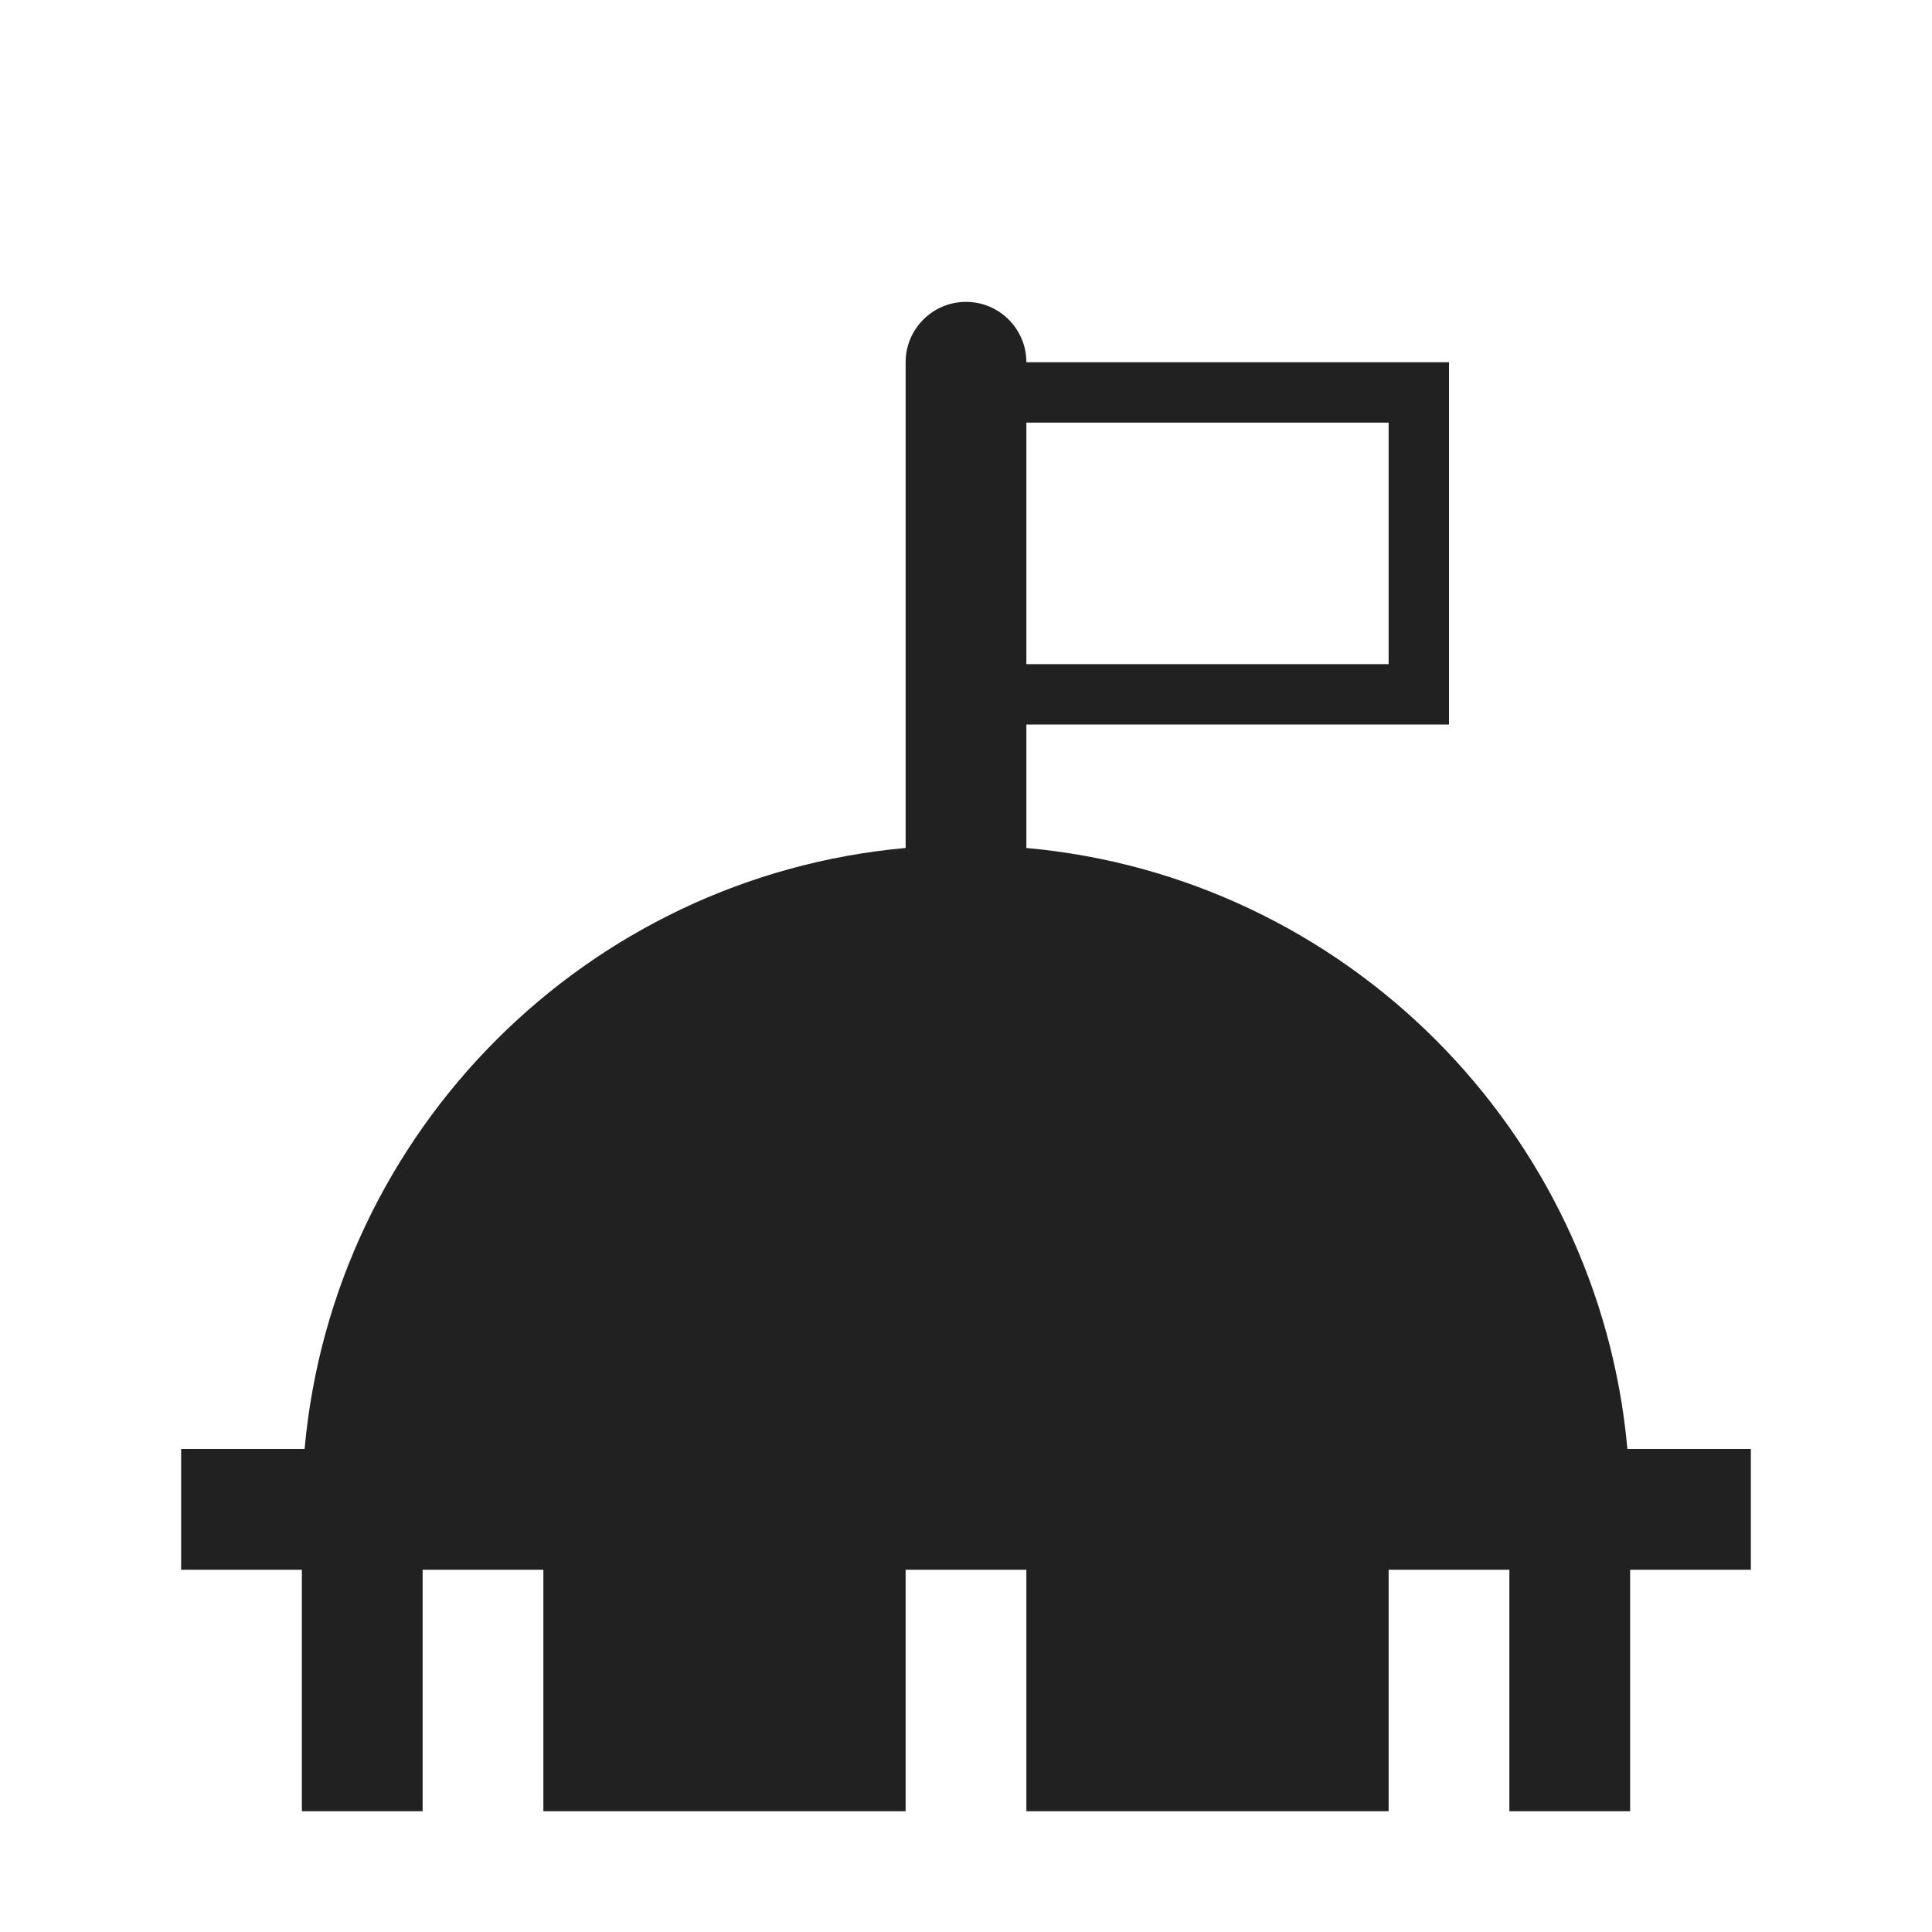 <svg height="32" viewBox="0 0 32 32" width="32" xmlns="http://www.w3.org/2000/svg"><path d="m17 12v2c0 .015-0.0.03-.001.045 5.278.475 9.481 4.678 9.956 9.955h2.045v2h-26v-2h2.045c.476-5.277 4.679-9.48 9.956-9.955-.001-.015-.001-.03-.001-.045v-8c0-.552.448-1 1-1s1 .448 1 1h7v6zm-8 14h6v4h-6zm8 0h6v4h-6zm-12 0h2v4h-2zm20 0h2v4h-2zm-8-15h6v-4h-6z" fill="#212121"/></svg>